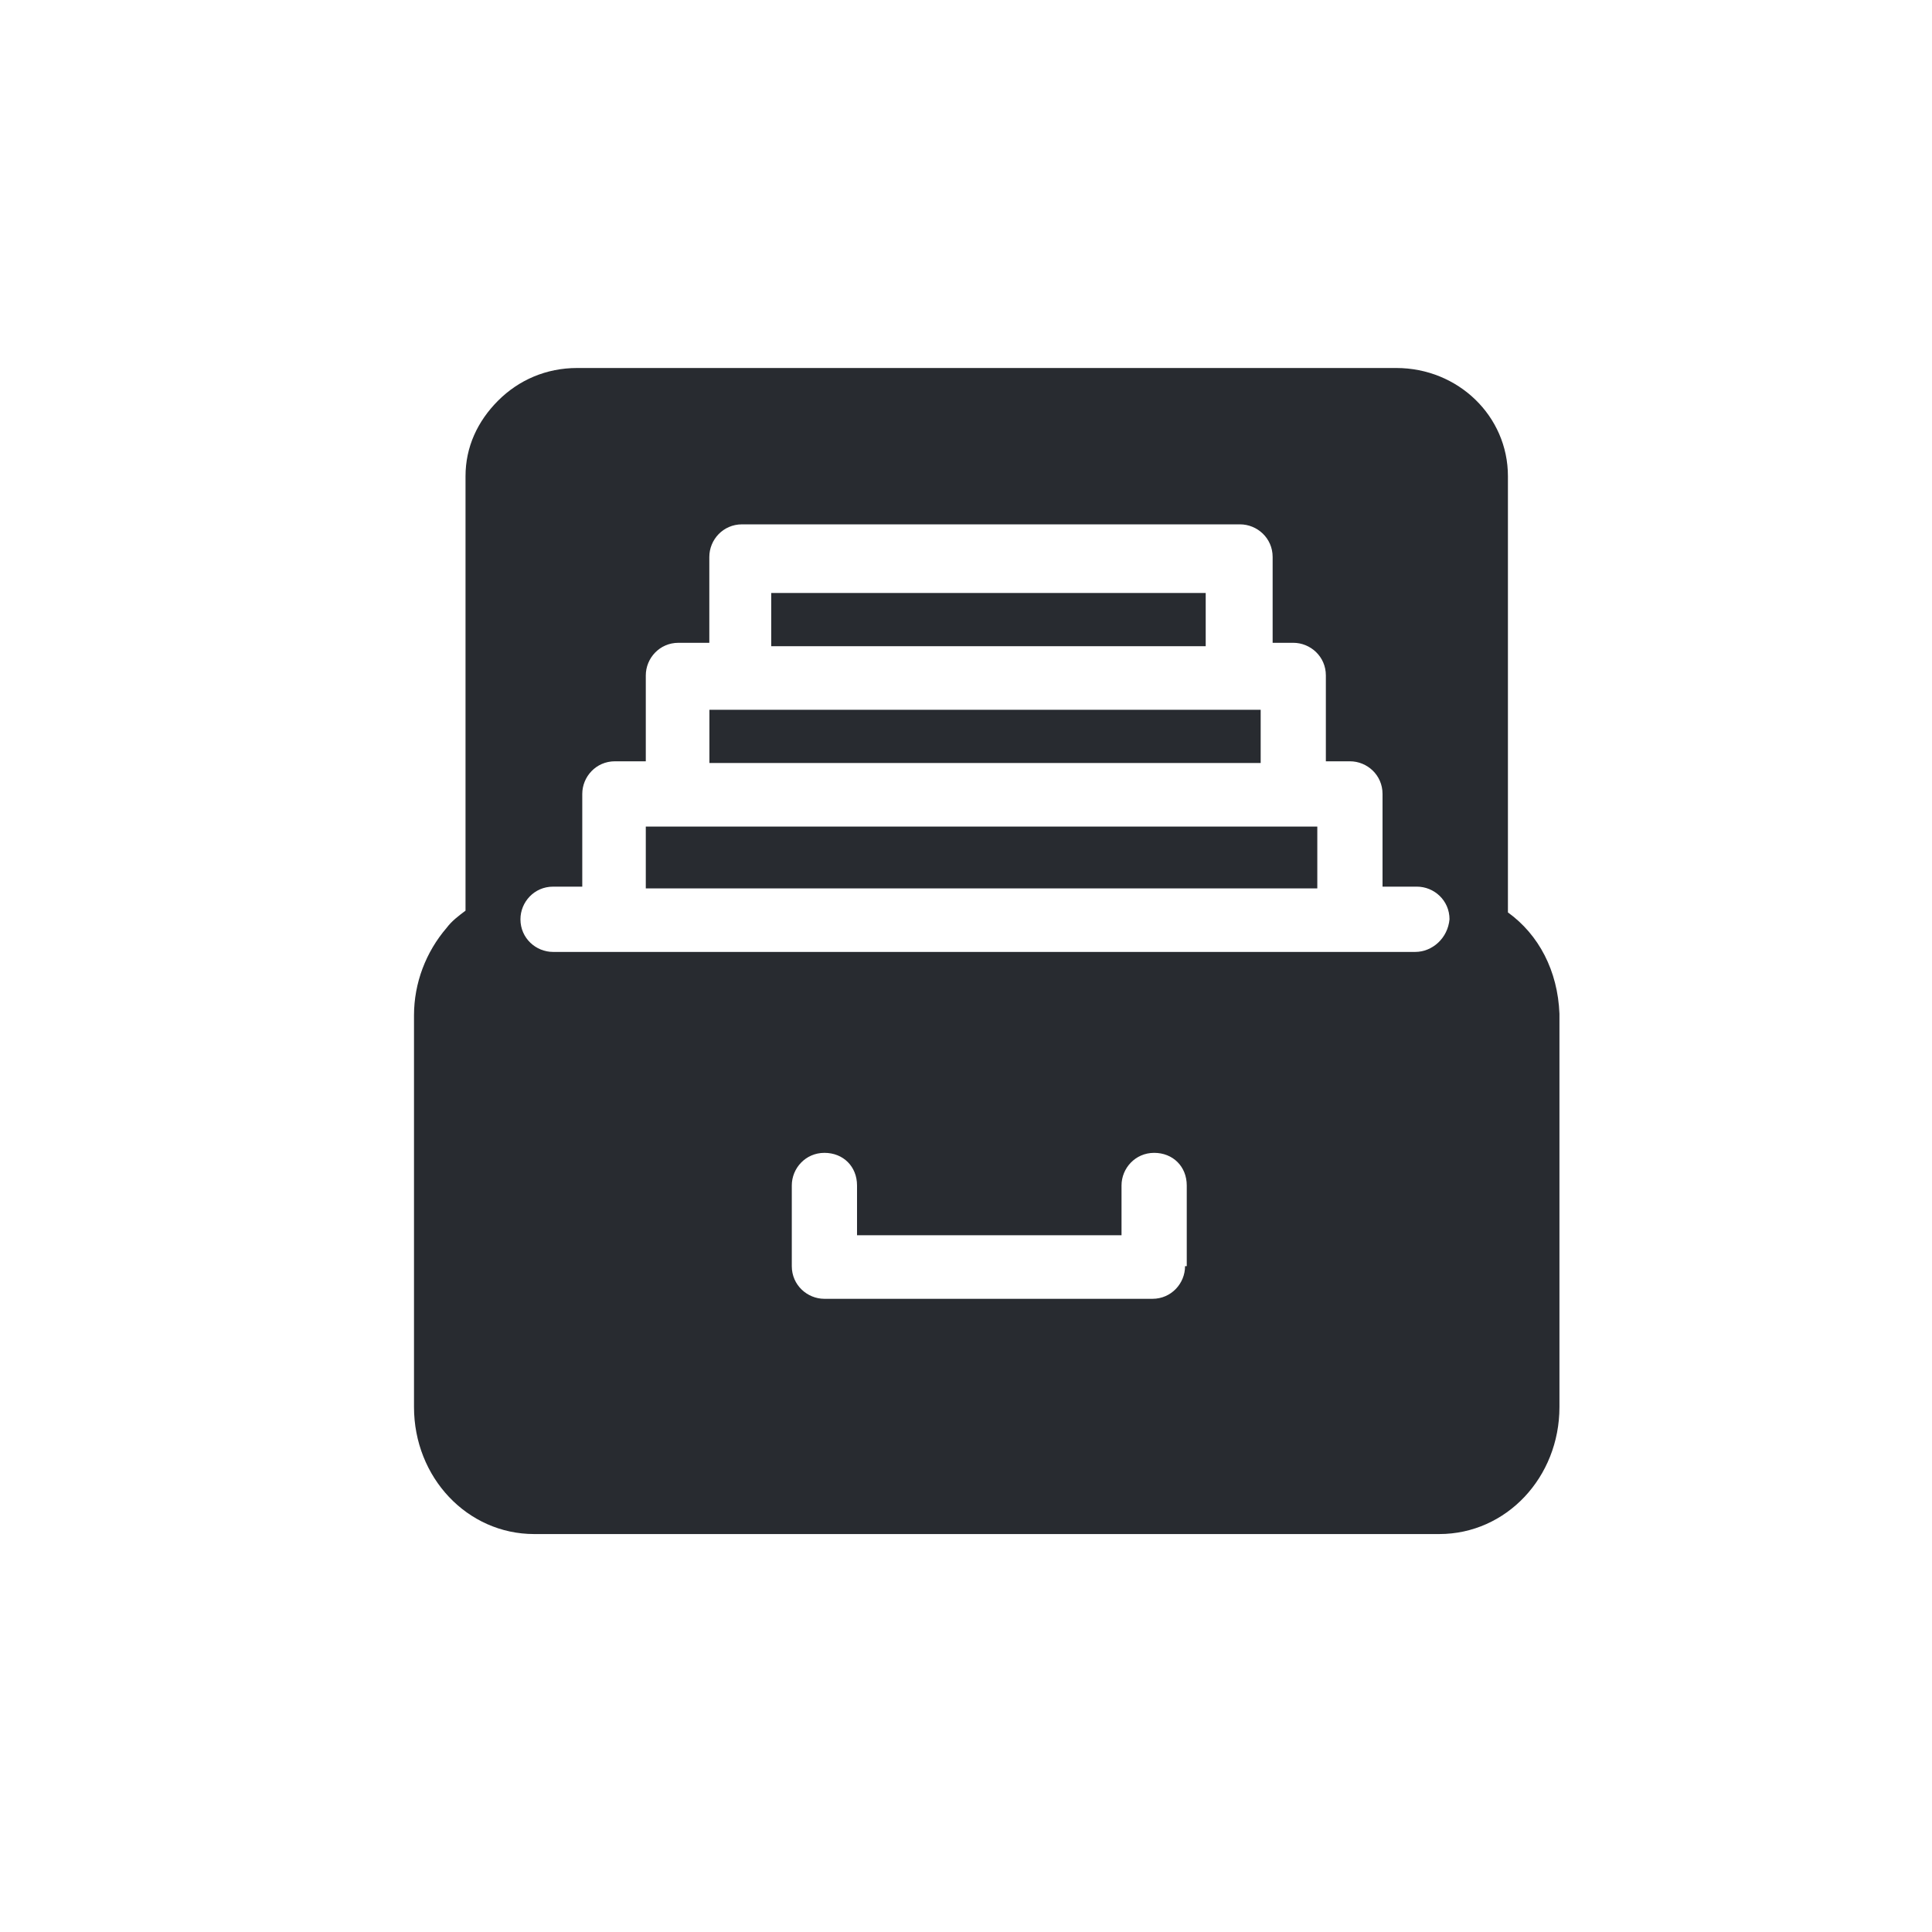 <svg width="42" height="42" viewBox="0 0 42 42" fill="none" xmlns="http://www.w3.org/2000/svg">
<path d="M15.422 15.43H27.406V16.587H15.422V15.43Z" fill="#282B30"/>
<path d="M16.766 12.891H26.211V14.048H16.766V12.891Z" fill="#282B30"/>
<path d="M14.039 17.969H28.637V19.313H14.039V17.969Z" fill="#282B30"/>
<path d="M32.781 19.835V10.352C32.781 9.046 31.698 8 30.354 8L12.546 8C11.874 8 11.277 8.261 10.829 8.709C10.381 9.157 10.12 9.717 10.12 10.352V19.797C9.971 19.909 9.821 20.021 9.709 20.171C9.261 20.693 9 21.365 9 22.075V30.587C9 32.117 10.157 33.349 11.613 33.349H31.288C32.744 33.349 33.901 32.117 33.901 30.587L33.901 22.037C33.864 21.104 33.453 20.32 32.781 19.835L32.781 19.835ZM25.762 27.525C25.762 27.899 25.464 28.235 25.053 28.235L17.922 28.235C17.549 28.235 17.213 27.936 17.213 27.526V25.771C17.213 25.398 17.511 25.062 17.922 25.062C18.333 25.062 18.631 25.36 18.631 25.771V26.853H24.381V25.771C24.381 25.398 24.679 25.062 25.09 25.062C25.5 25.062 25.799 25.36 25.799 25.771L25.799 27.525L25.762 27.525ZM30.765 20.694H12.023C11.65 20.694 11.314 20.395 11.314 19.985C11.314 19.611 11.613 19.275 12.023 19.275H12.658V17.259C12.658 16.886 12.957 16.55 13.367 16.55H14.039V14.684C14.039 14.31 14.338 13.974 14.748 13.974H15.42V12.108C15.42 11.734 15.719 11.399 16.13 11.399H26.956C27.33 11.399 27.666 11.697 27.666 12.108V13.974L28.114 13.974C28.488 13.974 28.823 14.272 28.823 14.683V16.55H29.346C29.72 16.55 30.055 16.848 30.055 17.259V19.275H30.802C31.175 19.275 31.511 19.573 31.511 19.984C31.474 20.395 31.138 20.694 30.765 20.694L30.765 20.694Z" fill="#282B30"/>
</svg>
